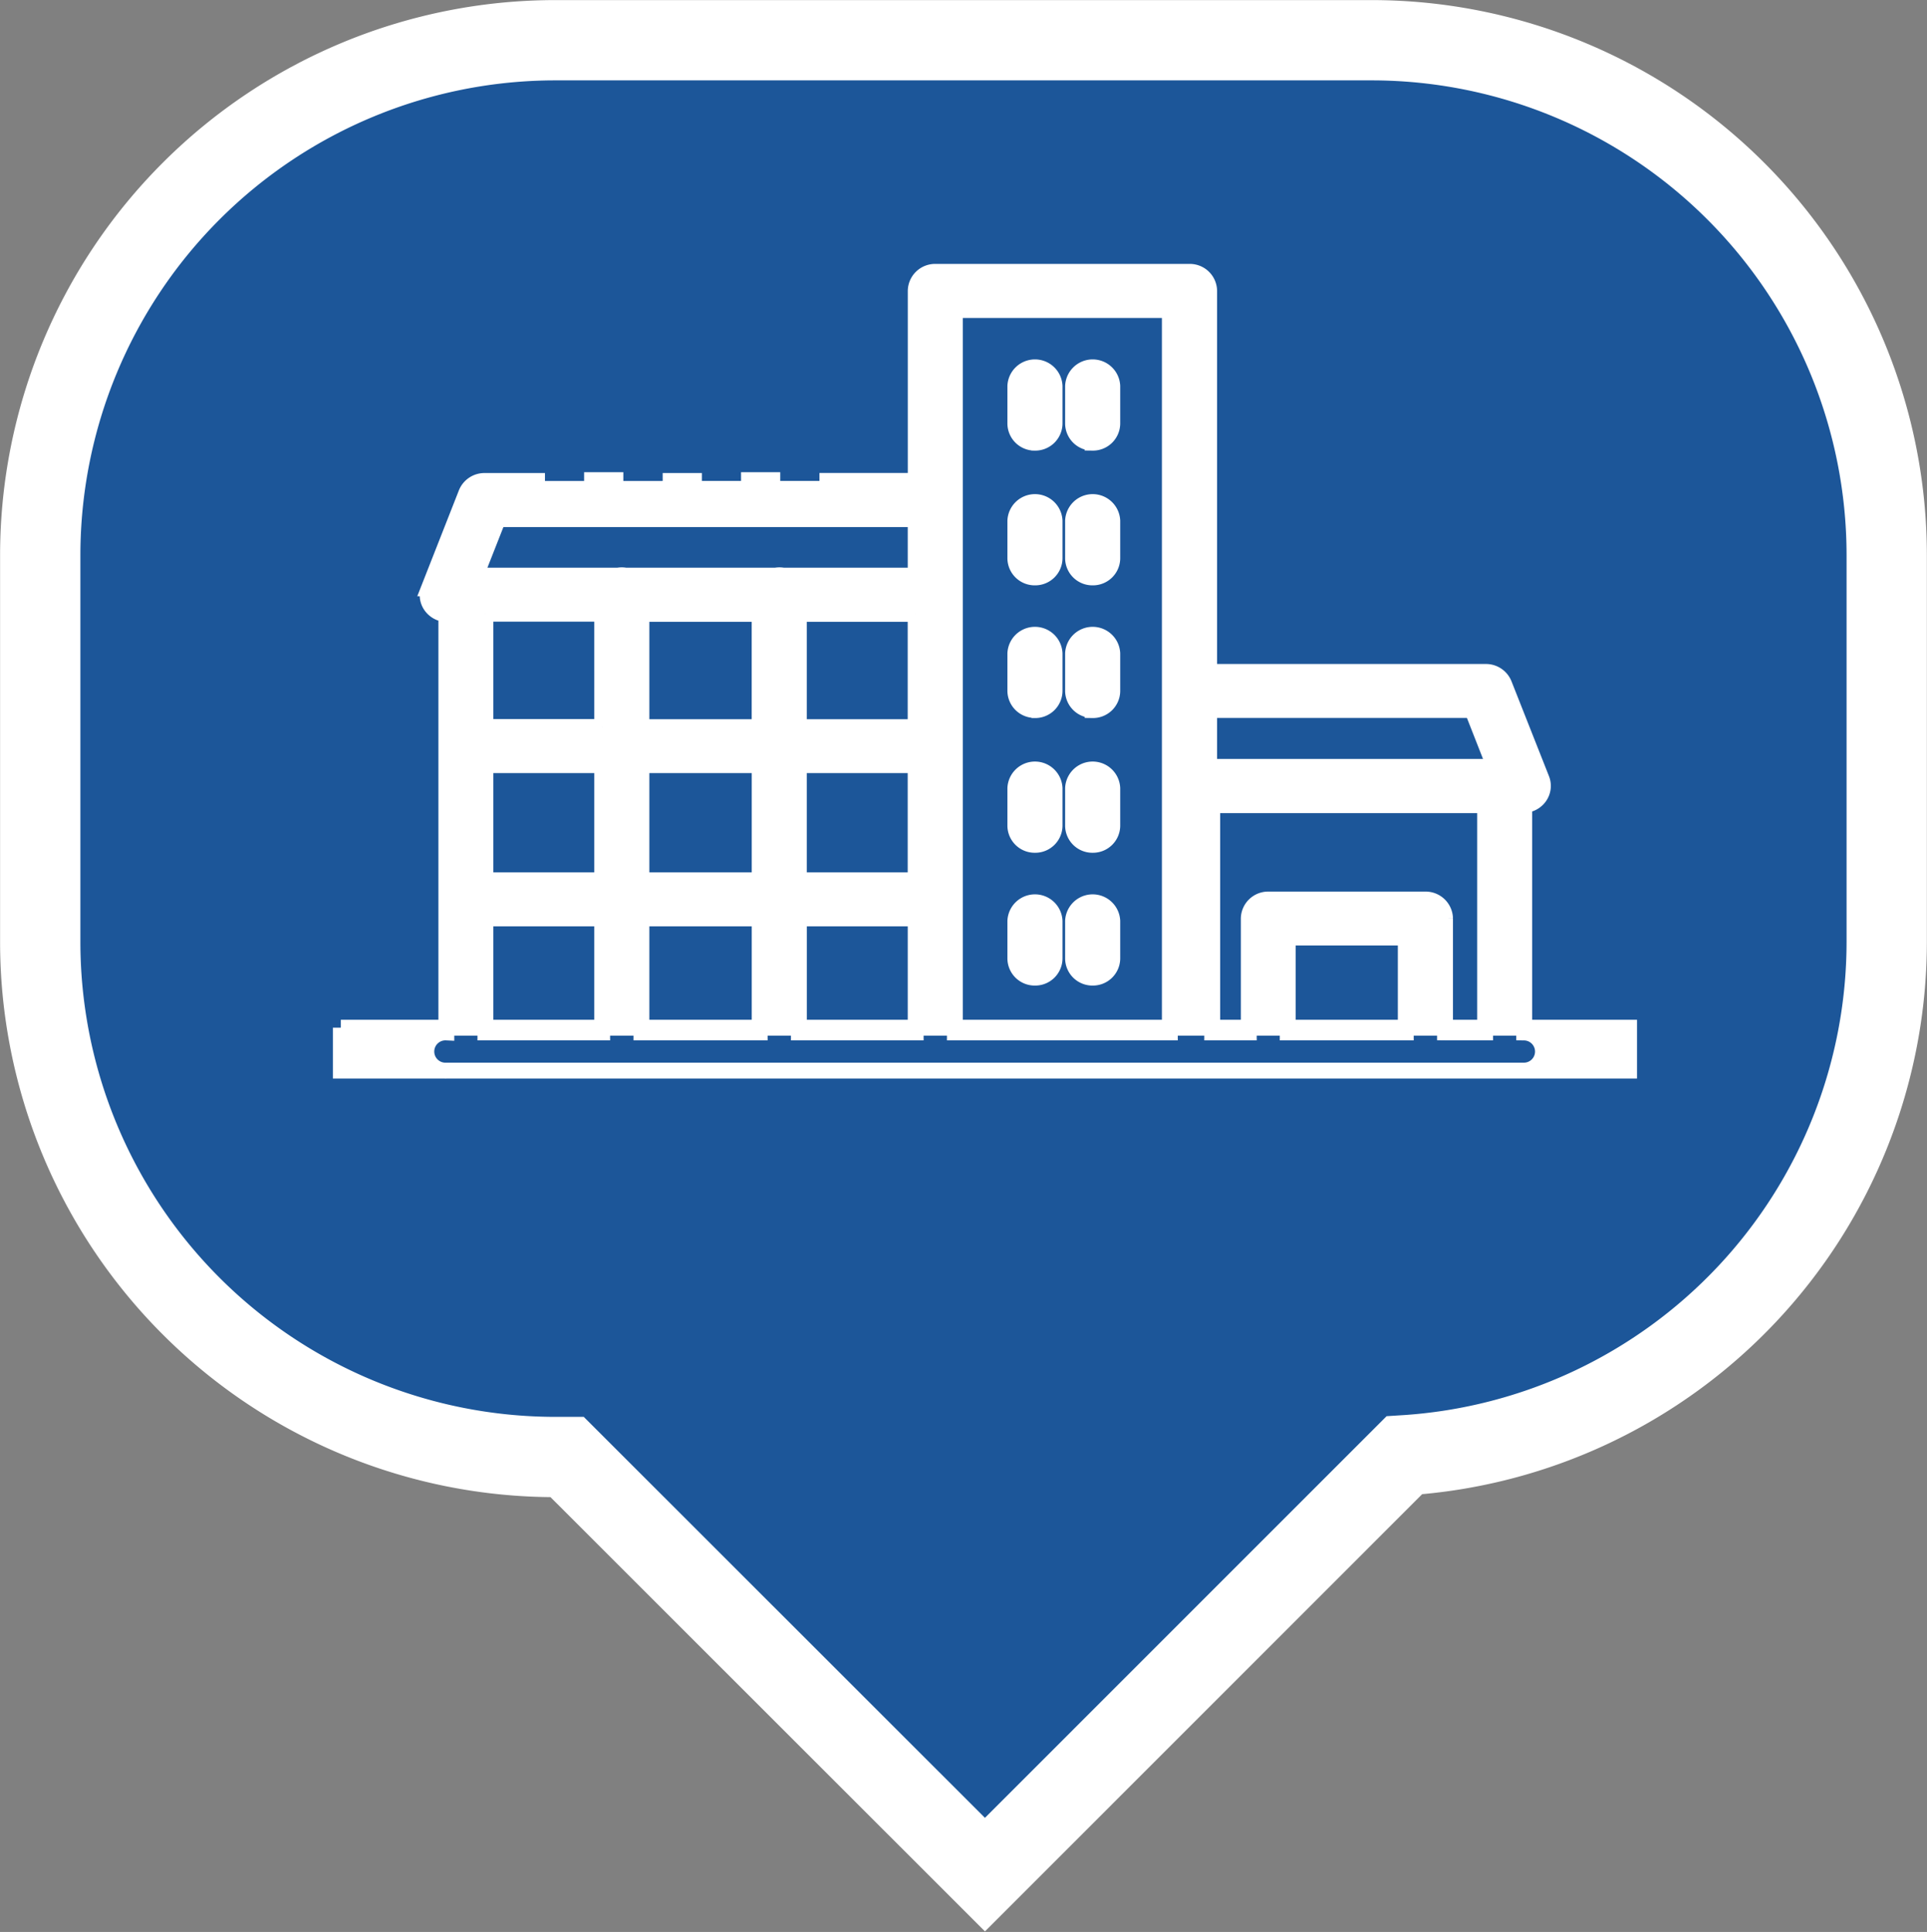 <svg id="Group_20_copy" data-name="Group 20 copy" xmlns="http://www.w3.org/2000/svg" width="44.875" height="45" viewBox="0 0 44.875 45">
  <rect x="0" y="0" width="44.875" height="45" fill="#808080" stroke="none"/>
  <defs>
    <style>
      .cls-1 {
        fill: #1c5699;
        stroke-width: 1.87px;
      }

      .cls-1, .cls-2 {
        stroke: #fff;
        fill-rule: evenodd;
      }

      .cls-2 {
        fill: #fff;
        stroke-width: 0.37px;
      }
    </style>
  </defs>
  <path class="cls-1" d="M213.765,272.96L204,282.727,194.27,273H194a12,12,0,0,1-12-12v-9a12,12,0,0,1,12-12h19a12,12,0,0,1,12,12v9A11.989,11.989,0,0,1,213.765,272.96Z" transform="translate(-181.063 -239.063)"/>
  <path id="Forma_1" data-name="Forma 1" class="cls-2" d="M189,263h30v1H189v-1Zm8.408-12.734h-0.913m-2.741,0h-1.405a0.456,0.456,0,0,0-.427.285l-0.87,2.214a0.433,0.433,0,0,0,.05.41,0.461,0.461,0,0,0,.355.192v9.744a0.445,0.445,0,1,0,0,.889h25.087a0.444,0.444,0,1,0,.014-0.888v-5.3a0.459,0.459,0,0,0,.354-0.191,0.435,0.435,0,0,0,.051-0.411L216.09,255a0.454,0.454,0,0,0-.426-0.286h-6.443V245.84a0.45,0.45,0,0,0-.456-0.445h-5.919a0.451,0.451,0,0,0-.458.445v4.425h-2.242m-0.913-.018H198.32m-2.741,0h-0.914M215.35,255.6l0.52,1.325h-6.649V255.6h6.129ZM203.3,246.284h5.006V263.11H203.3V246.284h0Zm-4.547,7.074V256H196v-2.639h2.754Zm3.633,0V256h-2.72v-2.639h2.72Zm0,6.208h-2.72v-2.68h2.72v2.68Zm-7.3-3.569h-2.719v-2.631a0.417,0.417,0,0,0,.071-0.008h2.648V256Zm-2.719.889h2.719v2.68h-2.719v-2.68Zm3.633,0h2.754v2.68H196v-2.68h0Zm2.754,3.569v2.655H196v-2.655h2.754Zm0.913,0h2.72v2.655h-2.72v-2.655Zm-7.007-9.3h9.727v1.316H199.3a0.491,0.491,0,0,0-.086-0.008,0.482,0.482,0,0,0-.086.008h-3.5a0.489,0.489,0,0,0-.085-0.008,0.5,0.5,0,0,0-.087.008h-3.314Zm-0.293,9.3h2.719v2.655h-2.719v-2.655ZM213.8,263.11h-2.749V260.9H213.8v2.206Zm0.914,0v-2.65a0.452,0.452,0,0,0-.457-0.445H210.6a0.451,0.451,0,0,0-.456.445v2.65h-0.851v-5.292h6.355v5.292h-0.928Zm-9.55-13.736a0.45,0.45,0,0,0,.457-0.444v-0.875a0.457,0.457,0,0,0-.913,0v0.875A0.45,0.45,0,0,0,205.166,249.374Zm1.344,0a0.451,0.451,0,0,0,.457-0.444v-0.875a0.457,0.457,0,0,0-.913,0v0.875A0.45,0.45,0,0,0,206.51,249.374Zm-1.344,3.138a0.45,0.45,0,0,0,.457-0.444v-0.875a0.457,0.457,0,0,0-.913,0v0.875A0.45,0.45,0,0,0,205.166,252.512Zm1.344,0a0.45,0.45,0,0,0,.457-0.444v-0.875a0.457,0.457,0,0,0-.913,0v0.875A0.45,0.45,0,0,0,206.51,252.512Zm-1.344,3.091a0.45,0.45,0,0,0,.457-0.444v-0.875a0.457,0.457,0,0,0-.913,0v0.875A0.45,0.45,0,0,0,205.166,255.6Zm1.344,0a0.45,0.45,0,0,0,.457-0.444v-0.875a0.457,0.457,0,0,0-.913,0v0.875A0.45,0.45,0,0,0,206.51,255.6Zm-1.344,3.138a0.45,0.45,0,0,0,.457-0.444v-0.875a0.457,0.457,0,0,0-.913,0V258.3A0.45,0.45,0,0,0,205.166,258.741Zm1.344,0a0.45,0.45,0,0,0,.457-0.444v-0.875a0.457,0.457,0,0,0-.913,0V258.3A0.45,0.45,0,0,0,206.51,258.741Zm-1.344,3.093a0.45,0.45,0,0,0,.457-0.444v-0.875a0.457,0.457,0,0,0-.913,0v0.875A0.45,0.45,0,0,0,205.166,261.834Zm1.344,0a0.451,0.451,0,0,0,.457-0.444v-0.875a0.457,0.457,0,0,0-.913,0v0.875A0.45,0.45,0,0,0,206.51,261.834Z" transform="translate(-181.063 -239.063)"/>
</svg>
